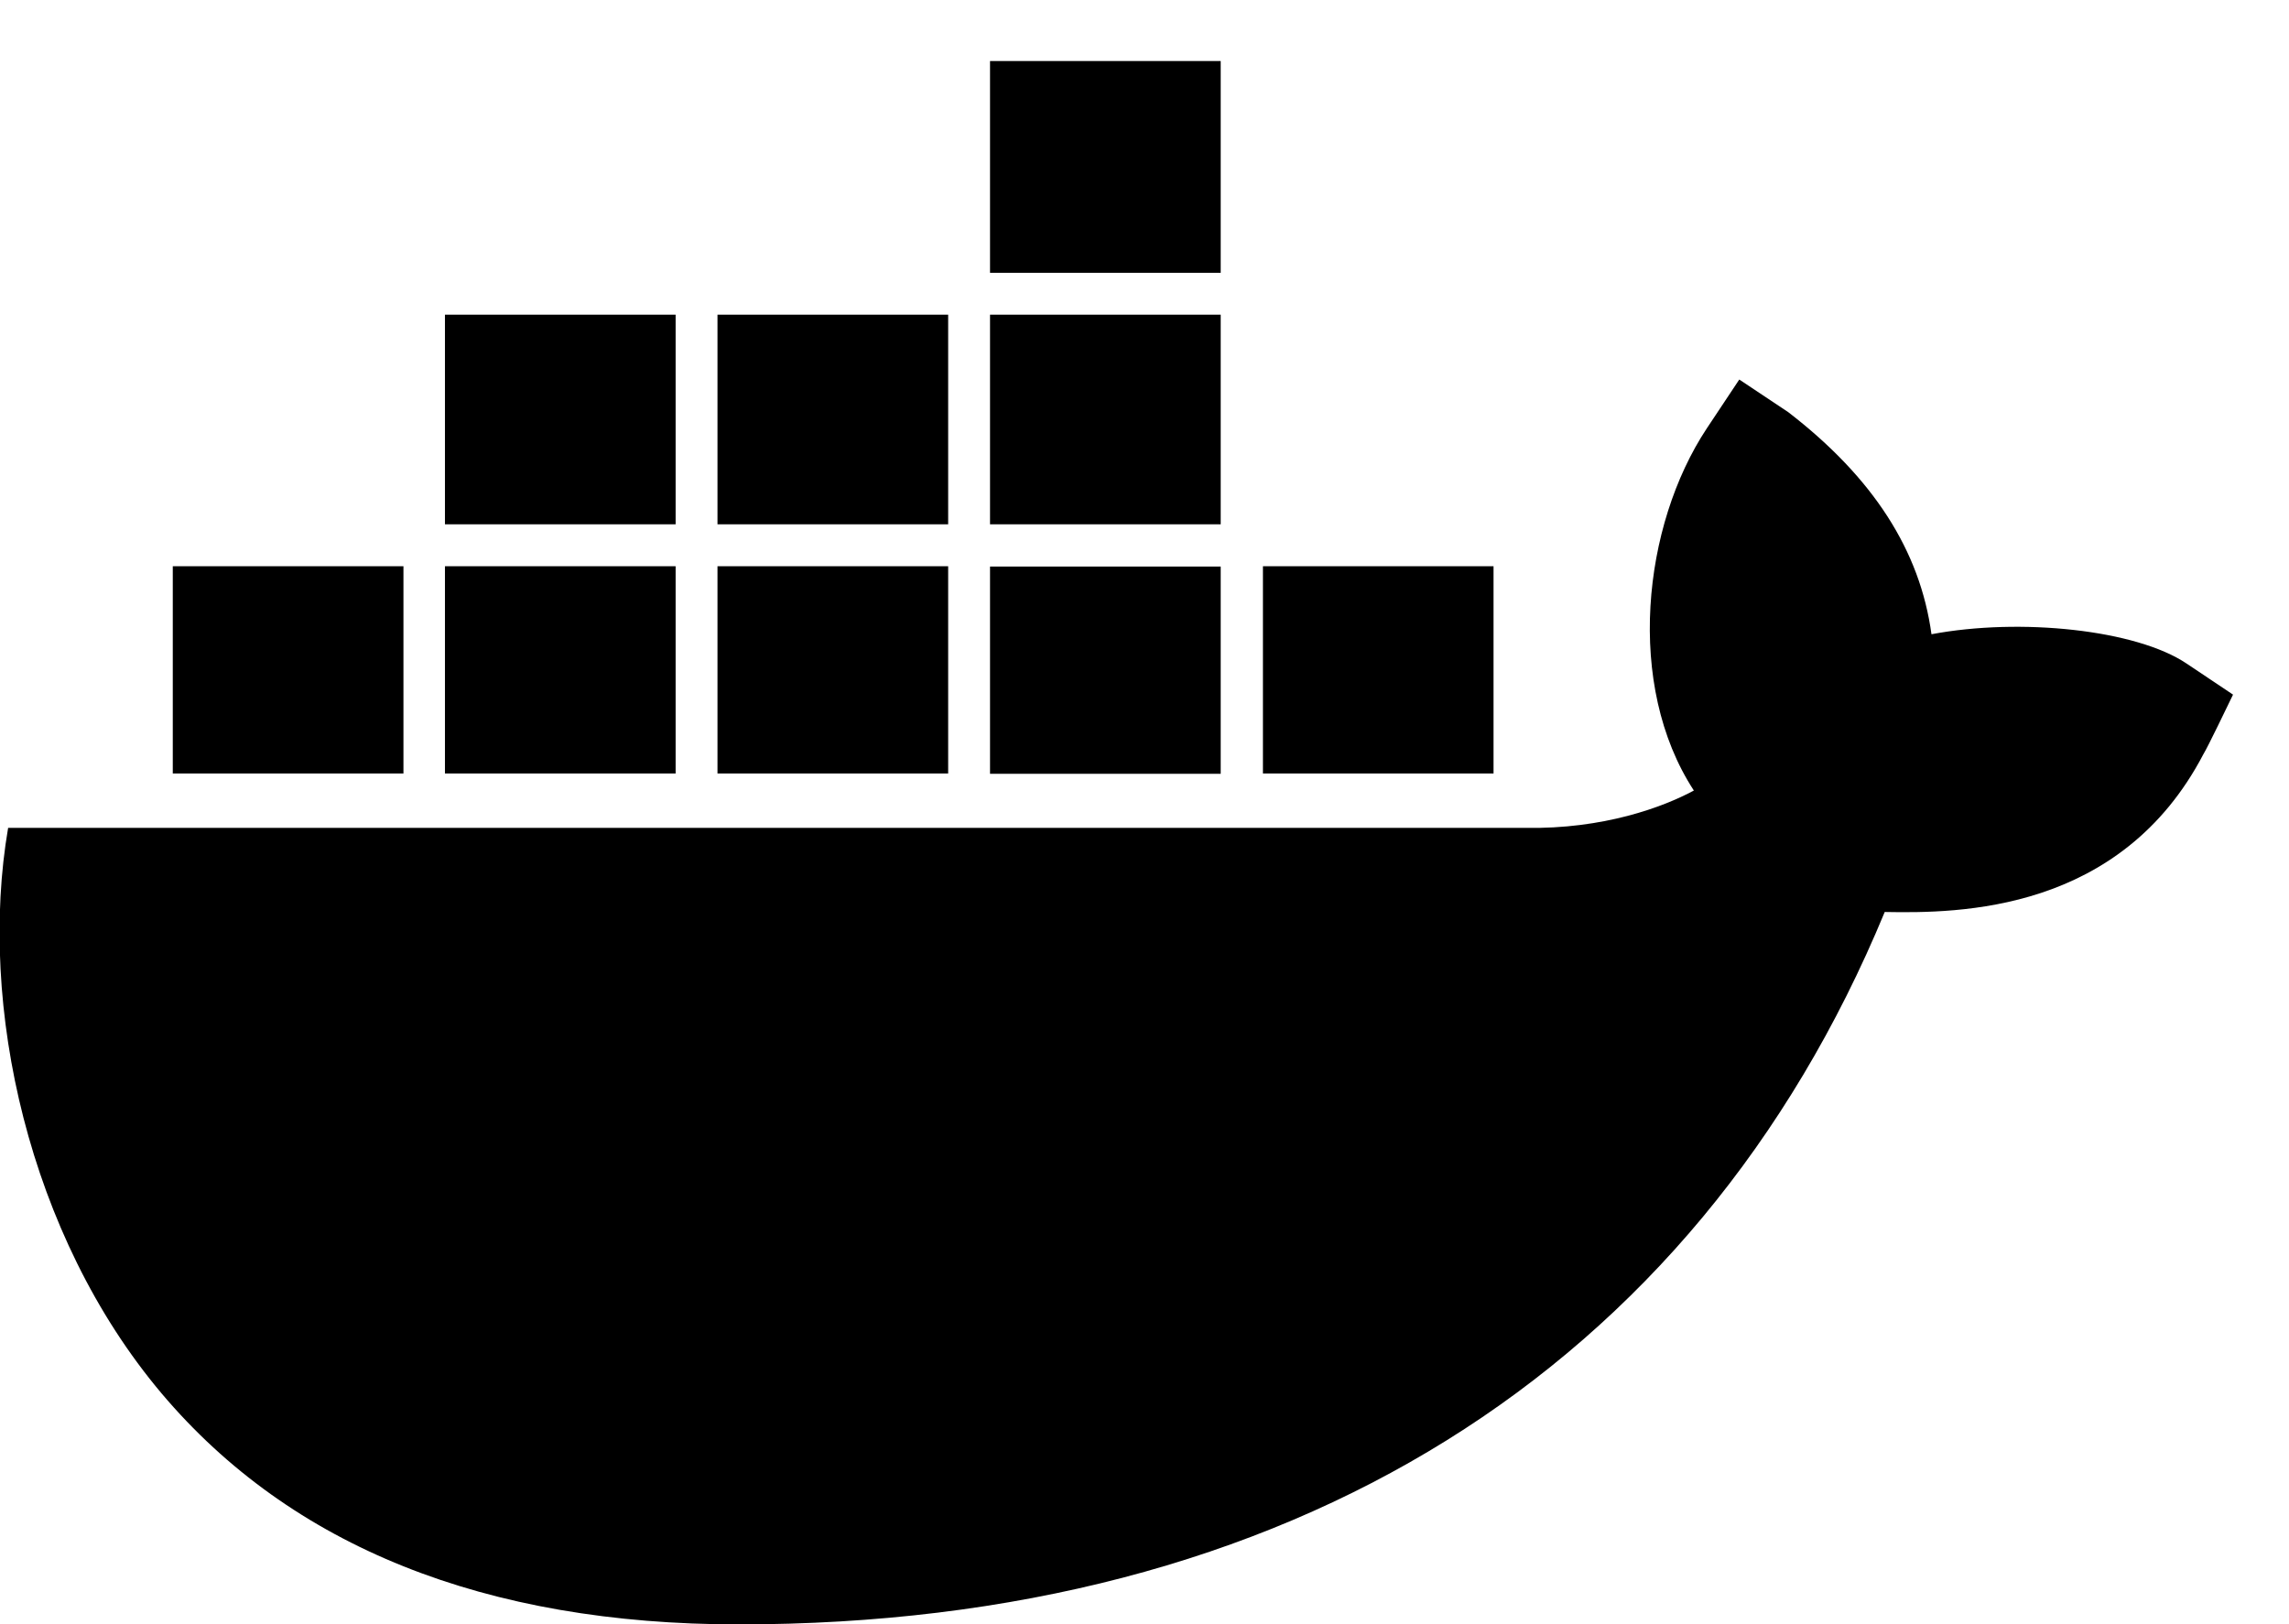 <svg width="31" height="22" viewBox="0 0 31 22" fill="none" xmlns="http://www.w3.org/2000/svg">
<path d="M16.532 10.481H13.408V7.674H16.532V10.481ZM16.532 0.827H13.408V3.695H16.532V0.827ZM20.227 7.67H17.104V10.477H20.227V7.67ZM12.841 4.262H9.717V7.102H12.841V4.262ZM16.532 4.262H13.408V7.102H16.532V4.262ZM29.613 8.988C28.933 8.53 27.363 8.364 26.158 8.591C26.003 7.457 25.369 6.469 24.216 5.581L23.555 5.141L23.115 5.803C22.245 7.117 22.009 9.281 22.94 10.708C22.529 10.93 21.721 11.233 20.653 11.214H0.11C-0.302 13.615 0.384 16.734 2.189 18.875C3.942 20.949 6.57 22.003 10.005 22.003C17.444 22.003 22.95 18.577 25.525 12.353C26.537 12.372 28.72 12.358 29.84 10.217C29.911 10.099 30.152 9.593 30.242 9.409L29.613 8.988ZM5.459 7.67H2.34V10.477H5.464V7.67H5.459ZM9.15 7.67H6.026V10.477H9.15V7.67ZM12.841 7.67H9.717V10.477H12.841V7.67ZM9.15 4.262H6.026V7.102H9.15V4.262Z" fill="black"/>
</svg>
